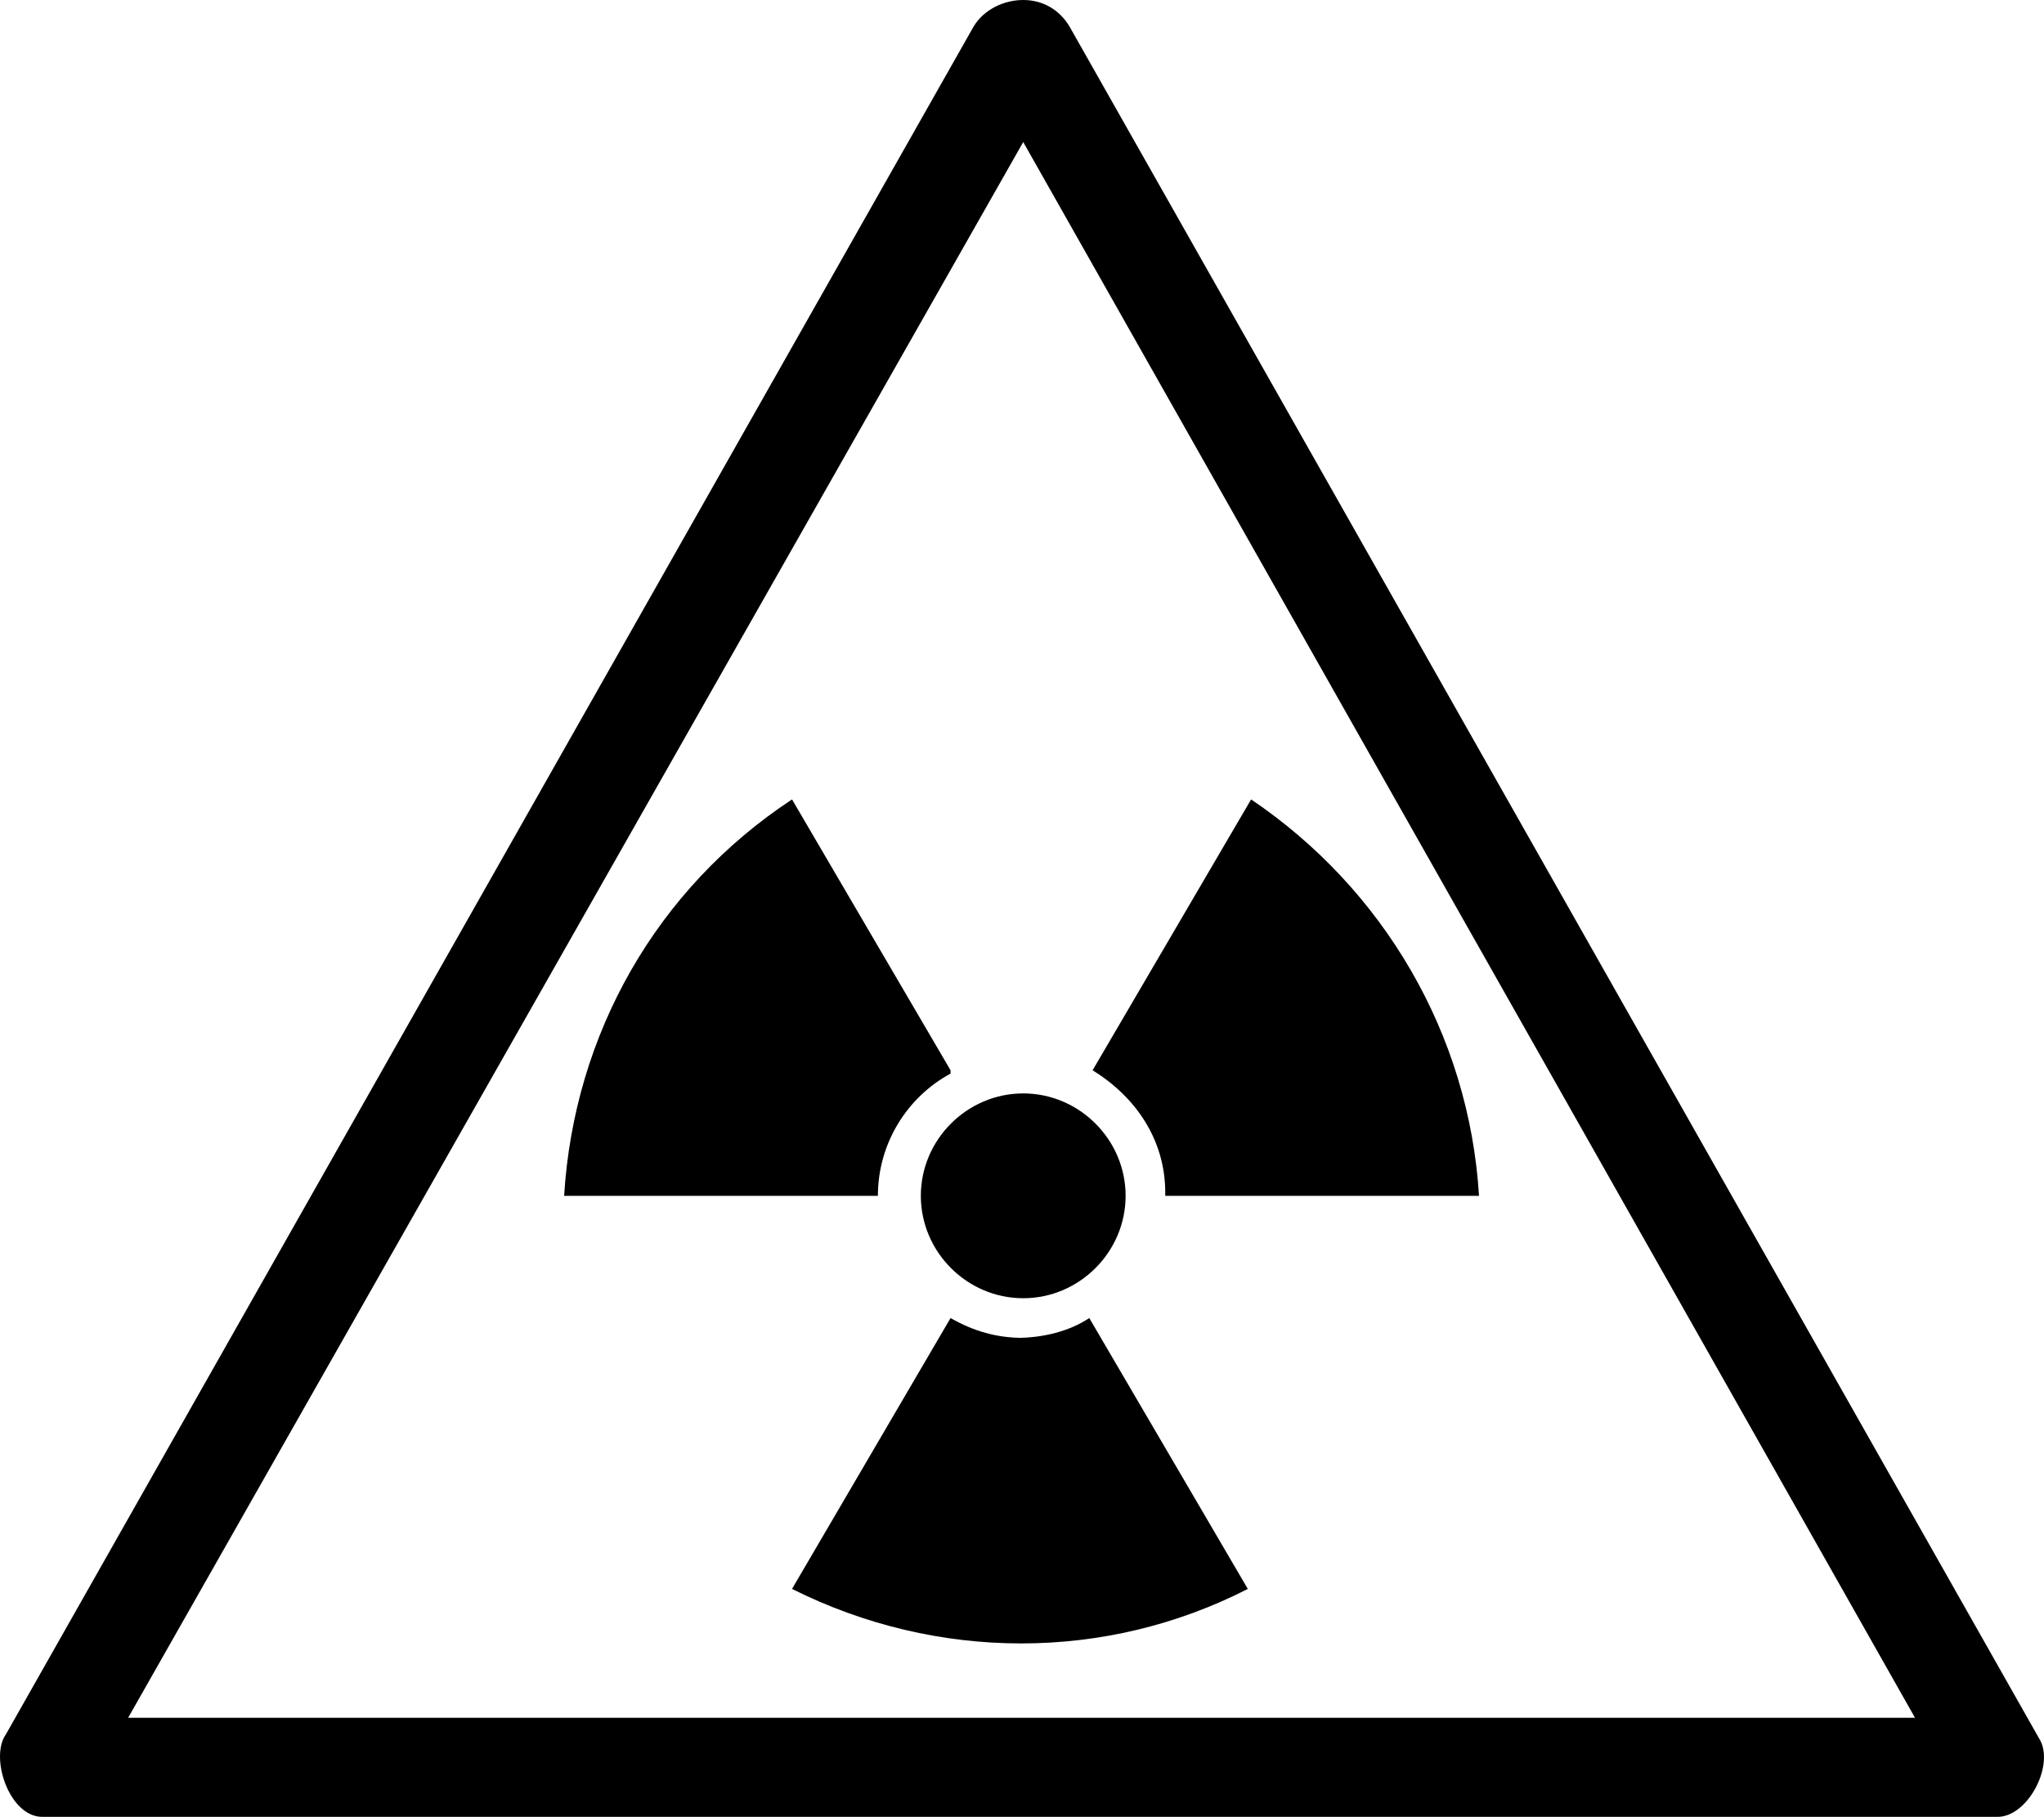 <?xml version="1.0" encoding="UTF-8" standalone="no"?>
<svg
   id="Layer_1"
   version="1.1"
   viewBox="0 0 61.886 55"
   sodipodi:docname="drg053_b.svg"
   width="61.886"
   height="55"
   inkscape:version="1.3.2 (091e20e, 2023-11-25, custom)"
   xmlns:inkscape="http://www.inkscape.org/namespaces/inkscape"
   xmlns:sodipodi="http://sodipodi.sourceforge.net/DTD/sodipodi-0.dtd"
   xmlns="http://www.w3.org/2000/svg"
   xmlns:svg="http://www.w3.org/2000/svg"
   xmlns:c2pa="http://c2pa.org/manifest">
  <defs
     id="defs5" />
  <sodipodi:namedview
     id="namedview5"
     pagecolor="#ffffff"
     bordercolor="#000000"
     borderopacity="0.25"
     inkscape:showpageshadow="2"
     inkscape:pageopacity="0.0"
     inkscape:pagecheckerboard="0"
     inkscape:deskcolor="#d1d1d1"
     inkscape:zoom="33.072727"
     inkscape:cx="30.962067"
     inkscape:cy="27.5"
     inkscape:window-width="3840"
     inkscape:window-height="2054"
     inkscape:window-x="2869"
     inkscape:window-y="-11"
     inkscape:window-maximized="1"
     inkscape:current-layer="Layer_1" />
  <!-- Generator: Adobe Illustrator 29.3.1, SVG Export Plug-In . SVG Version: 2.1.0 Build 151)  -->
  <g
     id="path4316"
     transform="translate(-0.02)">
    <path
       d="M 31,4.3 58,52 H 3.9 C 3.9,52 31,4.3 31,4.3 M 31,0 C 30.4,0 29.8,0.3 29.5,0.8 L 0.2,52.5 c -0.5,0.7 0.1,2.5 1.1,2.5 1,0 0,0 0,0 h 59.1 c 0,0 0,0 0.1,0 0.9,0 1.7,-1.5 1.3,-2.3 L 32.4,0.8 C 32.1,0.3 31.6,0 31,0 Z"
       id="path1" />
  </g>
  <g
     id="g5"
     transform="translate(-0.02)">
    <path
       d="m 35.3,36.2 h 9.5 c -0.3,-4.9 -2.9,-9.3 -6.9,-12 l -4.8,8.2 c 1.3,0.8 2.2,2.1 2.2,3.7 z"
       id="path2" />
    <path
       d="M 28.8,32.4 24,24.2 c -4.1,2.7 -6.6,7.1 -6.9,12 h 9.5 c 0,-1.6 0.9,-3 2.2,-3.7 z"
       id="path3" />
    <path
       d="m 31,40.5 c -0.8,0 -1.5,-0.2 -2.2,-0.6 L 24,48.1 c 4.4,2.2 9.5,2.2 13.8,0 L 33,39.9 c -0.6,0.4 -1.4,0.6 -2.2,0.6 z"
       id="path4" />
    <path
       d="m 27.9,36.2 c 0,1.7 1.4,3.1 3.1,3.1 1.7,0 3.1,-1.4 3.1,-3.1 0,-1.7 -1.4,-3.1 -3.1,-3.1 -1.7,0 -3.1,1.4 -3.1,3.1 z"
       id="path5" />
  </g>
</svg>
